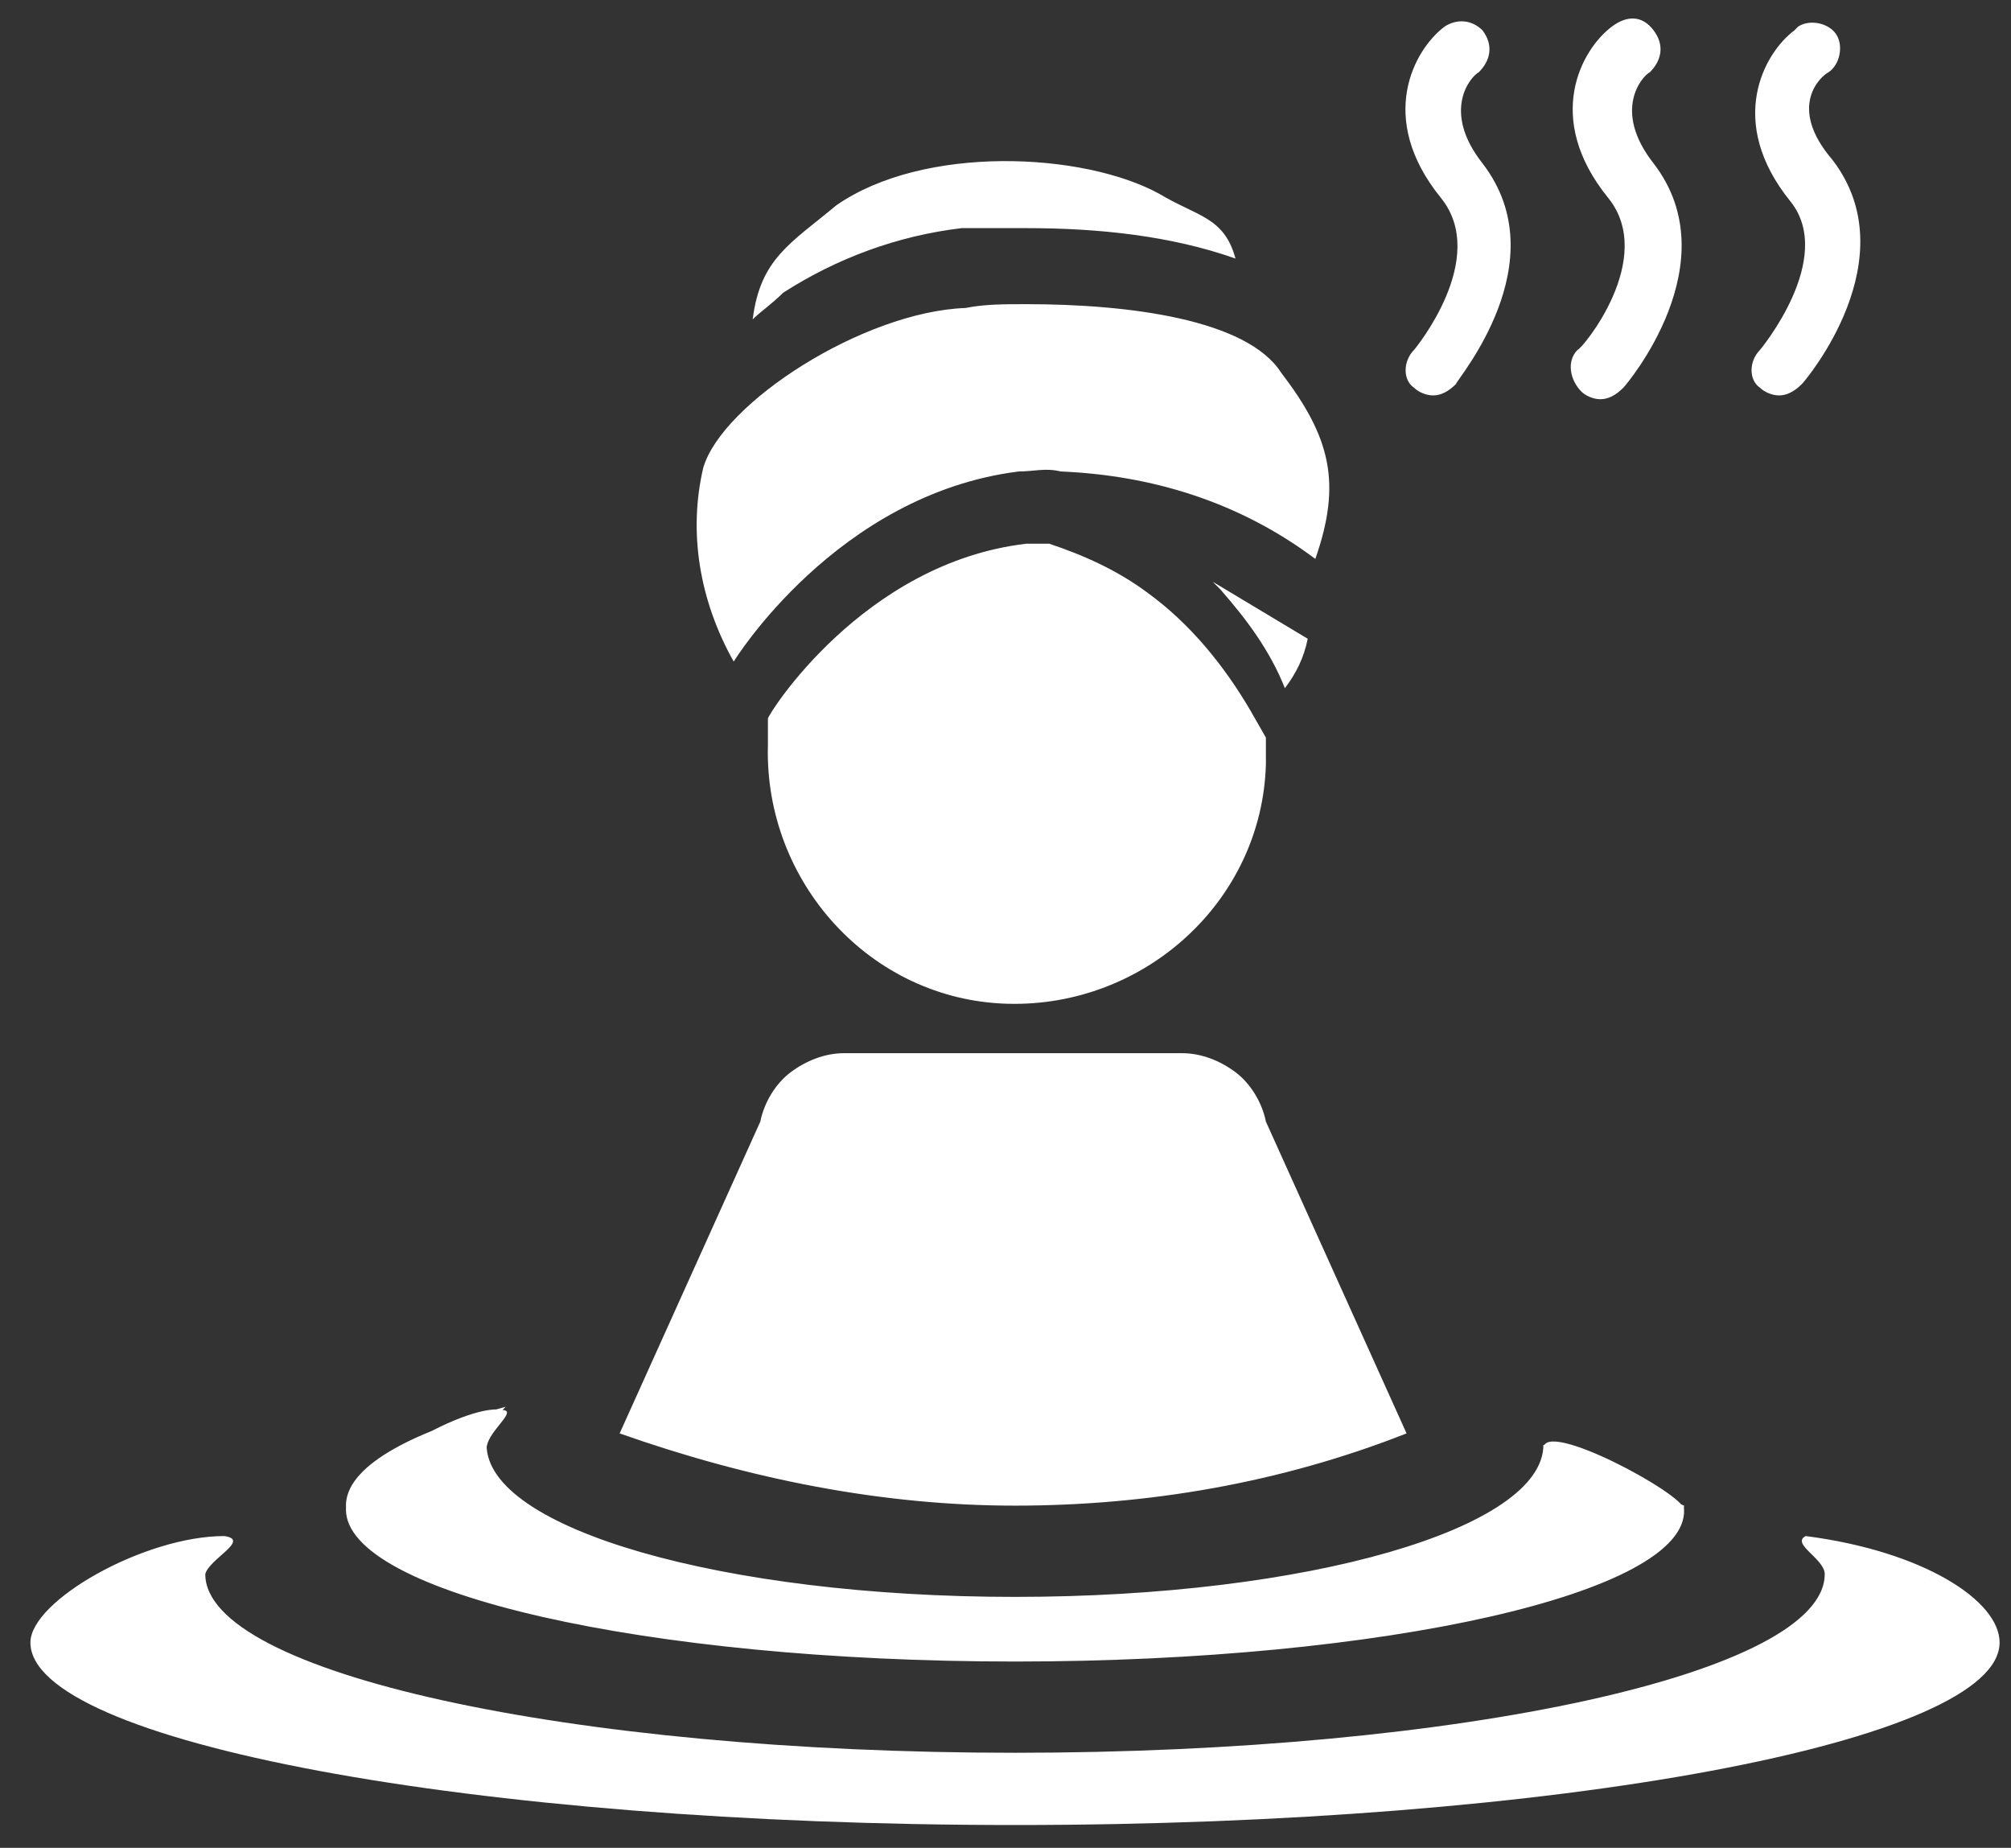 <svg xmlns="http://www.w3.org/2000/svg" viewBox="0 0 52.9 48.6" fill="#fff">
  <rect x="0" y="0" width="52.9" height="48.6" fill="#333333" stroke="none"/>
  <path d="M37.2 10.2c.1.1.3.2.5.2s.4-.1.6-.3c0-.1 2.7-3.2.7-5.8-1.1-1.4-.3-2.3-.1-2.4.3-.3.4-.7.1-1.1-.3-.3-.7-.3-1-.1-.8.6-1.8 2.4-.1 4.5 1.3 1.6-.7 4-.7 4-.3.3-.3.8 0 1 0 .1 0 .1 0 0zM41.5 9.2c-.3.3-.2.8.1 1.1.1.1.3.2.5.2s.4-.1.6-.3c.1-.1 2.8-3.3.8-5.9-1.1-1.4-.3-2.3-.1-2.4.3-.3.4-.7.1-1.1s-.7-.4-1.1-.1c-.8.6-1.8 2.4-.1 4.5 1.3 1.6-.7 4-.8 4zM46.3 9.2c-.3.3-.3.8 0 1 .1.1.3.2.5.2s.4-.1.6-.3c.1-.1 2.8-3.3.8-5.9-1.2-1.4-.3-2.2-.1-2.3.3-.2.4-.7.2-1s-.7-.4-1-.2l-.1.1c-.8.6-1.8 2.4-.1 4.5 1.2 1.5-.8 3.9-.8 3.9zM52.6 43.2c0 2.6-11.6 4.8-25.9 4.8S.8 45.8.8 43.2c0-1.1 3-2.8 5.1-2.8.7.1-.4.6-.5 1 0 2.6 9.6 4.7 21.3 4.7S48 44 48 41.4c0-.4-.9-.8-.5-1 3.1.4 5.1 1.7 5.1 2.8zm-12-5.2c0 2.2-6.2 4-13.9 4s-13.9-1.8-13.9-4c0-.4.2-.7.5-1-2.6.7-4.2 1.6-4.2 2.6 0 2.2 7.9 4 17.6 4s17.6-1.8 17.6-4L40.6 38zm-13.9 1.6c3.5 0 7-.6 10.3-1.9l-3.7-8.2c-.1-.5-.4-1-.8-1.3-.4-.3-.9-.5-1.4-.5h-8.9c-.5 0-1 .2-1.4.5s-.7.8-.8 1.3l-3.7 8.2c3.4 1.2 6.9 1.9 10.4 1.9zm25.9 2.6l-12-4.1c0 2.2-6.2 4-13.9 4s-13.9-1.8-13.9-4c0-.4.7-.9.5-1-.9-.3-4.2 1.6-4.2 2.6 0 2.2 7.9 4 17.6 4s17.7-1.8 17.6-4c0-.4-3.7-2.4-3.7-1.6l12 4.1zM31.9 15.3l.2.2c.7.8 1.3 1.6 1.7 2.6.3-.4.5-.8.6-1.3l-2.5-1.5zm1 3.4c-.7-1.2-1.6-2.3-2.7-3.1-.8-.6-1.7-1-2.6-1.3H27c-4.3.5-6.8 4.5-6.8 4.6v.7c-.1 3.6 2.7 6.7 6.3 6.8s6.7-2.7 6.8-6.3v-.5-.2l-.4-.7zm-12.3-11c1.4-.9 3-1.5 4.7-1.7H27c1.9 0 3.8.2 5.5.8-.3-1.1-1-1.1-2-1.7-2-1.1-6.2-1.3-8.5.3-1.2 1-2 1.4-2.2 3 .2-.2.5-.4.8-.7zm-2.1 4.6c-.4 1.7-.1 3.5.8 5.1 0 0 2.7-4.4 7.5-5 .4 0 .7-.1 1.1 0 2.4.1 4.7.8 6.7 2.3.7-2 .4-3.2-.9-4.9-.9-1.4-4-1.8-6.7-1.8-.6 0-1.1 0-1.6.1-2.7.1-6.4 2.5-6.9 4.2z"/>
</svg>
